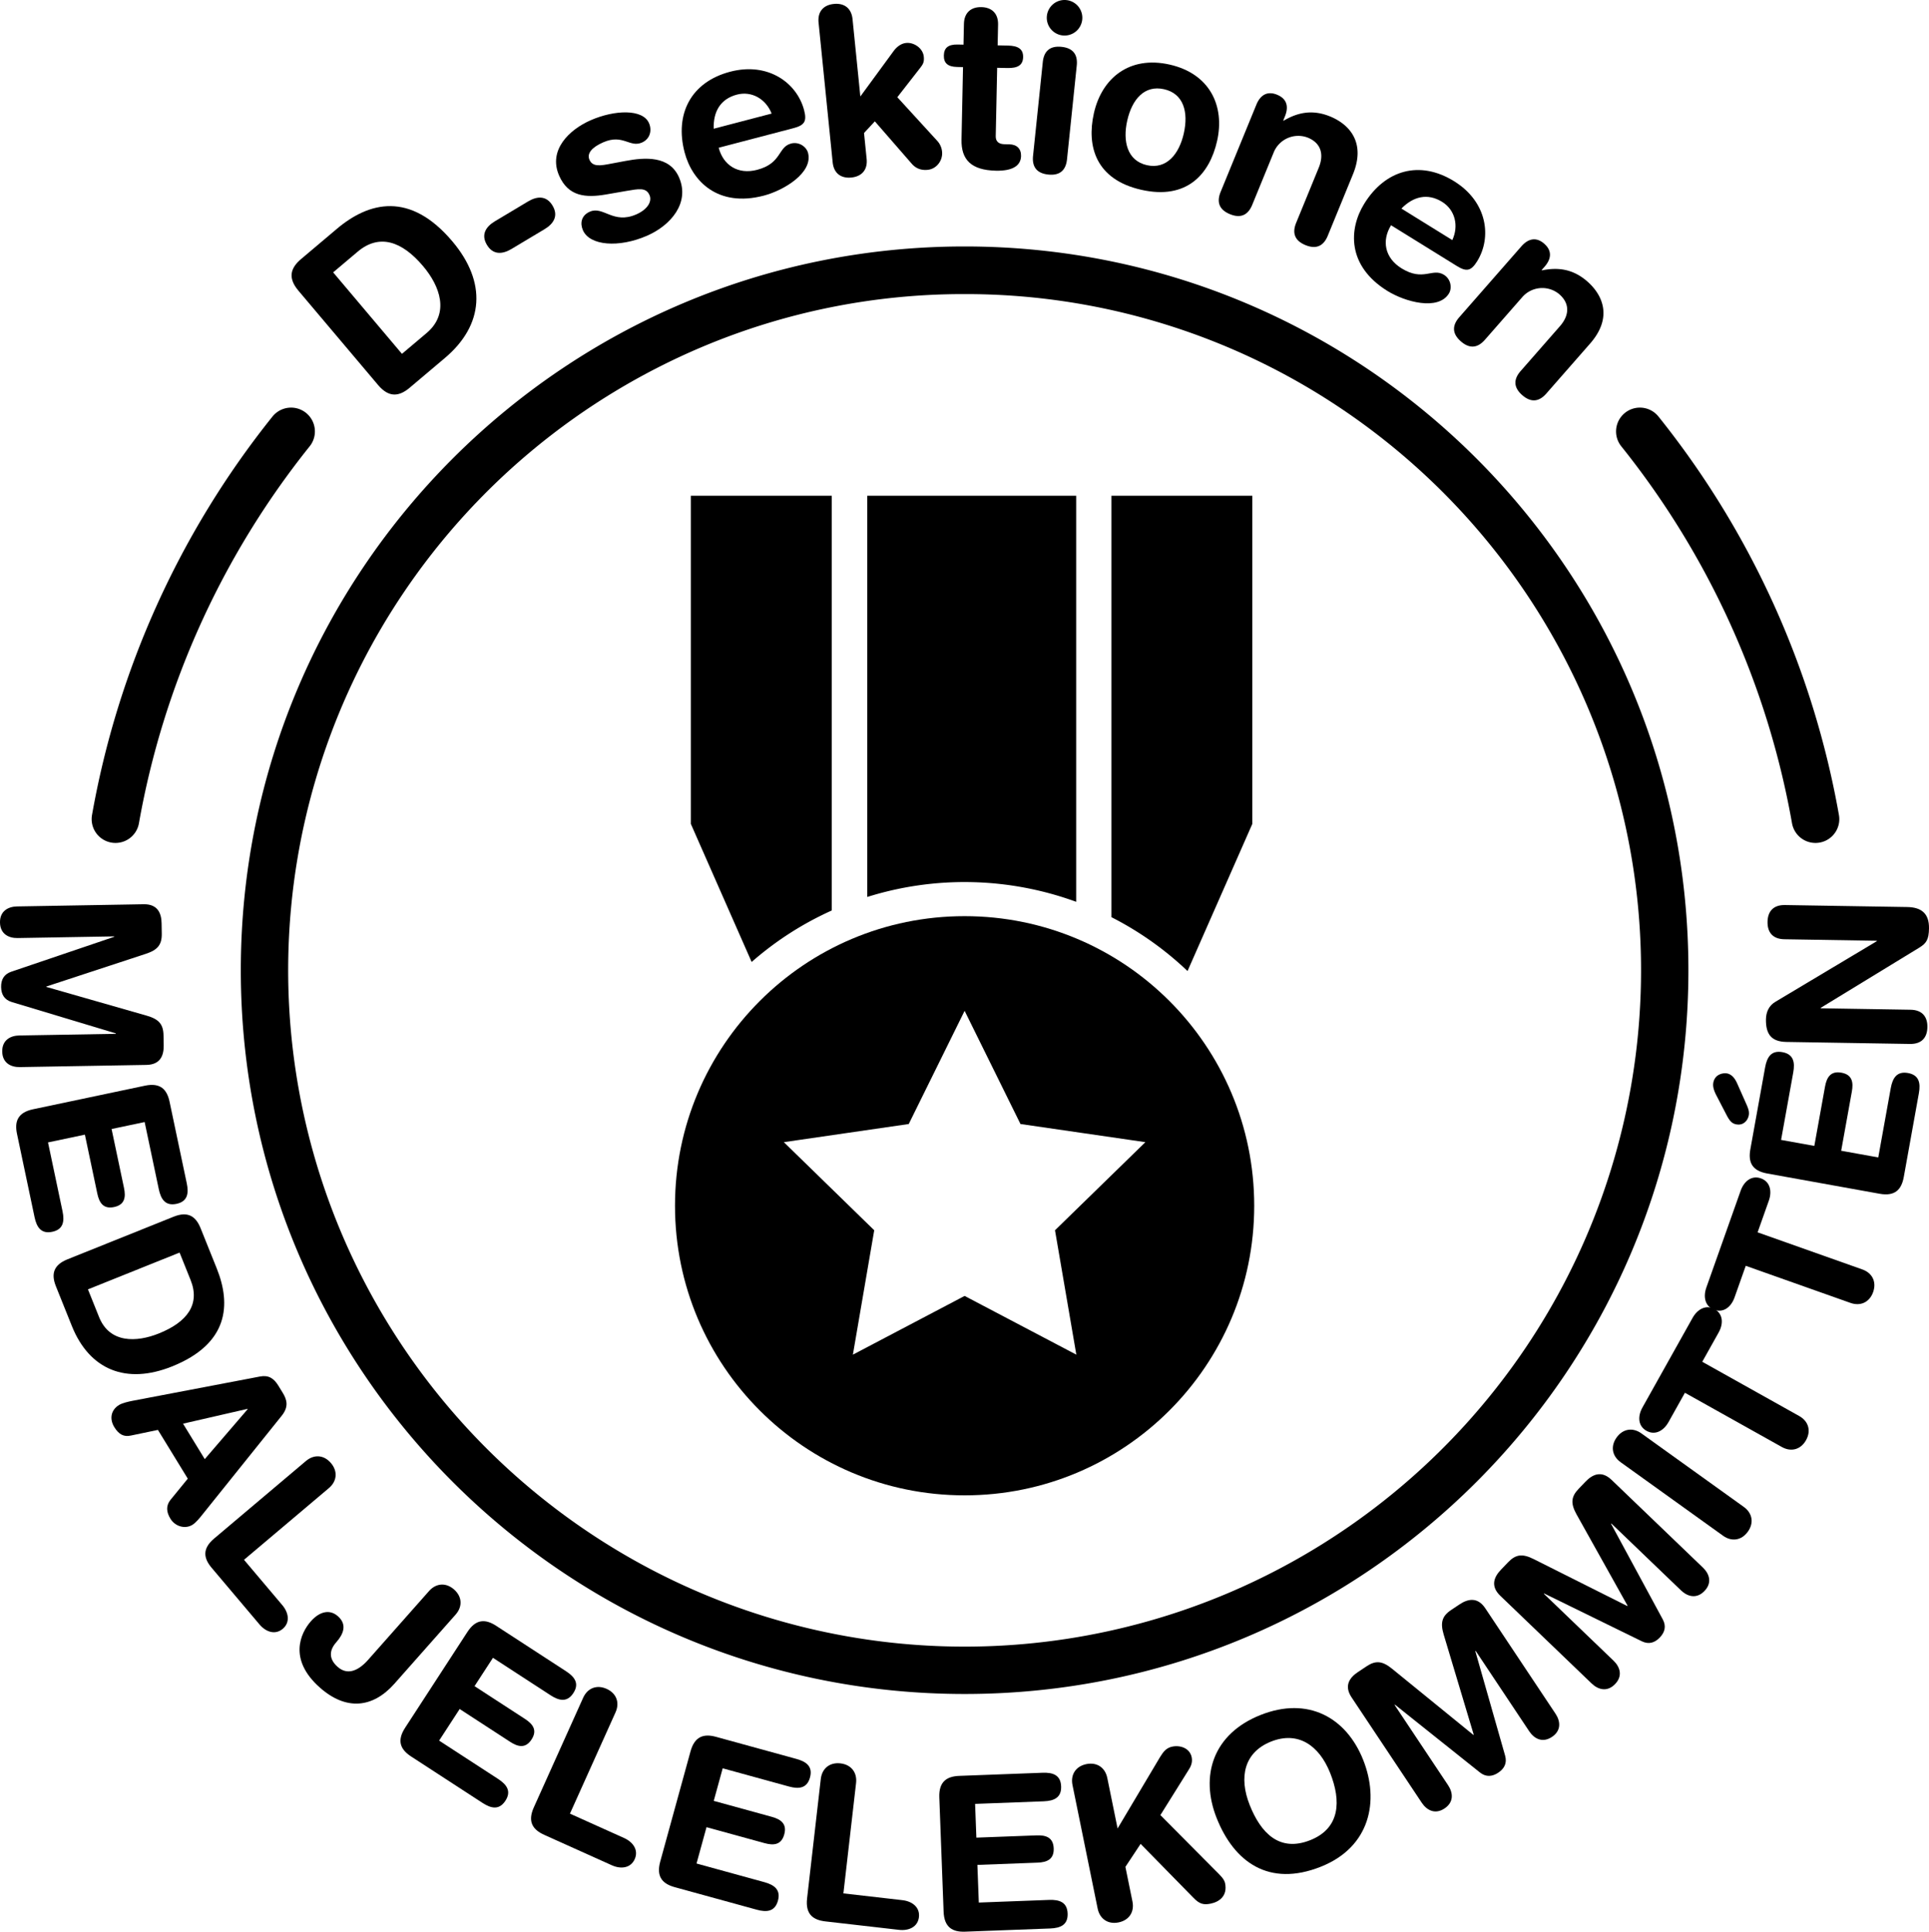 <svg xmlns="http://www.w3.org/2000/svg" viewBox="0 0 2227.027 2230.251"><defs><style>.cls-1{fill:none;stroke:#000;stroke-linecap:round;stroke-miterlimit:10;stroke-width:55px;}</style></defs><g id="Layer_2" data-name="Layer 2"><g id="inner"><g id="silhouette"><path id="medal" d="M1497.092,1432.996c0,184.658-149.695,334.353-334.353,334.353s-334.353-149.695-334.353-334.353S978.08,1098.643,1162.738,1098.643,1497.092,1248.338,1497.092,1432.996Zm-398.845-94.372L954.04,1359.579l104.349,101.715-24.634,143.624,128.983-67.81,128.983,67.81-24.634-143.624,104.349-101.715L1227.23,1338.624l-64.491-130.674Z" transform="translate(-49.099 -40.896)"/><g id="ribbon"><path id="right" d="M1494.898,613.244V992.138l-74.796,169.883a371.826,371.826,0,0,0-87.854-62.191V613.244Z" transform="translate(-49.099 -40.896)"/><path id="middle" d="M1291.538,613.244v468.835a375.456,375.456,0,0,0-241.186-5.599V613.244Z" transform="translate(-49.099 -40.896)"/><path id="left" d="M1009.338,613.244v478.872a371.192,371.192,0,0,0-92.469,59.425l-70.181-159.403V613.244Z" transform="translate(-49.099 -40.896)"/></g></g></g><g id="outer"><g id="silhouette-2" data-name="silhouette"><g id="text"><path d="M215.019,1084.905c16.497-.284,20.44,10.9,20.63,21.898l.207,11.998c.219,12.749-4.677,18.834-18.352,23.32l-114.871,37.733.009.5,116.093,33.258c13.821,4.013,18.924,9.927,19.143,22.675l.198,11.499c.189,10.998-3.367,22.311-19.865,22.596l-146.232,2.517c-10.248.177-20.083-4.655-20.31-17.903s9.434-18.415,19.683-18.592l111.486-1.919-.009-.5L62.685,1197.797c-8.546-2.603-12.153-8.793-12.3-17.292s3.246-14.808,11.697-17.704l118.827-40.302-.009-.499-111.486,1.919c-10.248.176-20.083-4.655-20.312-17.904s9.435-18.416,19.684-18.592Z" transform="translate(-49.099 -40.896)"/><path d="M216.436,1294.382c17.857-3.764,25.443,4.346,28.434,18.534l19.851,94.183c2.475,11.742.855,21.025-11.866,23.707s-17.95-5.159-20.425-16.901l-16.344-77.548-38.162,8.044,14.333,68.007c2.217,10.519,1.034,19.455-11.441,22.084s-17.165-5.068-19.382-15.588L147.1,1350.897l-42.564,8.972,16.756,79.504c2.475,11.742.856,21.026-11.865,23.707s-17.951-5.158-20.426-16.9l-20.263-96.14c-2.99-14.188.677-24.67,18.535-28.435Z" transform="translate(-49.099 -40.896)"/><path d="M249.504,1445.659c16.936-6.8,25.811-.126,31.213,13.33l18.628,46.398c16.672,41.527,13.852,86.839-51.571,113.105-52.895,21.236-95.347,4.067-115.744-46.739L113.681,1526.05c-5.402-13.456-3.606-24.414,13.33-31.213ZM150.638,1529.53l12.852,32.016c12.201,30.392,43.257,29.238,69.008,18.899,32.943-13.226,47.865-33.764,36.69-61.602L256.427,1487.06Z" transform="translate(-49.099 -40.896)"/><path d="M349.315,1630.138c9.716-1.848,15.883,1.997,21.107,10.524l5.094,8.313c4.832,7.888,7.224,16.099-1.298,26.597l-91.605,114.17c-2.627,3.369-7.503,9.288-11.34,11.639-8.527,5.224-19.92,1.942-25.405-7.012-4.702-7.675-5.326-14.915-.071-21.652l20.096-24.626-34.478-56.279-31.197,6.505c-8.258,1.835-14.033-1.371-19.127-9.685-5.877-9.594-3.956-19.858,5.424-25.605,3.838-2.351,11.326-4.006,15.52-4.816ZM334.957,1667.959l-.261-.426-74.277,17.064,25.075,40.931Z" transform="translate(-49.099 -40.896)"/><path d="M402.316,1727.684c9.358-7.905,20.822-7.117,28.889,2.432s6.926,20.984-2.433,28.889l-97.972,82.755,44.2,52.328c7.582,8.977,9.128,20.105.534,27.364s-19.308,3.874-26.889-5.103l-55.171-65.314c-9.357-11.077-11.094-22.045,2.848-33.82Z" transform="translate(-49.099 -40.896)"/><path d="M504.525,1984.749c-25.02,28.267-55.823,31.383-86.148,4.54-36.877-32.642-22.098-63.295-10.334-76.586,10.107-11.419,21.811-14.08,31.172-5.795,11.044,9.775,6.23,20.872-1.889,30.045-7.788,8.798-9.304,18.808,1.554,28.418,10.108,8.947,22.352,6.431,35.276-8.171l70.255-79.37c8.119-9.173,19.577-10.048,28.937-1.763s9.883,19.764,1.764,28.936Z" transform="translate(-49.099 -40.896)"/><path d="M588.749,1925.042c9.948-15.301,21.047-14.942,33.203-7.039l80.694,52.467c10.06,6.541,15.488,14.245,8.402,25.144s-16.33,9.064-26.391,2.522l-66.441-43.199-21.26,32.696,58.268,37.885c9.013,5.86,14.504,13.009,7.553,23.698-6.949,10.69-15.711,8.571-24.724,2.711l-58.267-37.885-23.713,36.47,68.119,44.29c10.06,6.541,15.488,14.245,8.401,25.143s-16.33,9.063-26.391,2.522l-82.37-53.557c-12.157-7.903-16.987-17.903-7.039-33.203Z" transform="translate(-49.099 -40.896)"/><path d="M722.342,2001.067c5.027-11.171,15.709-15.411,27.107-10.281s15.309,15.937,10.281,27.108l-52.633,116.954,62.467,28.113c10.715,4.822,16.916,14.192,12.299,24.451s-15.743,11.832-26.458,7.01l-77.97-35.089c-13.223-5.951-19.526-15.094-12.037-31.736Z" transform="translate(-49.099 -40.896)"/><path d="M846.297,2062.955c4.836-17.598,15.52-20.624,29.502-16.781l92.808,25.508c11.571,3.18,19.08,8.874,15.635,21.409s-12.81,13.591-24.38,10.41l-76.416-21.002-10.336,37.605,67.015,18.419c10.365,2.849,17.767,7.994,14.388,20.288s-12.37,12.935-22.736,10.085l-67.014-18.418-11.528,41.943,78.345,21.533c11.57,3.18,19.08,8.874,15.635,21.408s-12.811,13.592-24.381,10.411l-94.736-26.038c-13.98-3.842-21.617-11.904-16.781-29.502Z" transform="translate(-49.099 -40.896)"/><path d="M996.699,2094.832c1.397-12.17,10.285-19.454,22.703-18.029s19.426,10.533,18.029,22.703l-14.623,127.413,68.053,7.81c11.674,1.34,20.428,8.384,19.145,19.561s-11.404,16.054-23.078,14.714l-84.941-9.748c-14.404-1.653-23.188-8.448-21.106-26.579Z" transform="translate(-49.099 -40.896)"/><path d="M1133.539,2116.125c-.686-18.236,8.592-24.339,23.081-24.883l96.18-3.613c11.991-.45,20.866,2.719,21.355,15.709s-8.125,16.816-20.115,17.267l-79.192,2.976,1.464,38.971,69.449-2.608c10.742-.403,19.349,2.275,19.827,15.016s-7.902,16.058-18.645,16.461l-69.449,2.609,1.633,43.468,81.19-3.05c11.991-.45,20.866,2.719,21.355,15.709s-8.125,16.816-20.116,17.267l-98.178,3.688c-14.489.544-24.198-4.845-24.883-23.082Z" transform="translate(-49.099 -40.896)"/><path d="M1287.293,2101.837c-2.445-12.004,3.747-21.685,15.996-24.179s21.733,3.992,24.178,15.995l11.876,58.302,49.03-82.443c3.656-5.847,7.022-10.615,14.126-12.062,9.554-1.946,20.305,1.987,22.4,12.275,1.248,6.124-1.089,10.938-3.819,15.065l-32.322,51.741,63.866,64.295c4.822,4.886,9.789,9.232,10.837,14.376,3.044,14.942-7.081,21.598-16.635,23.543-8.084,1.647-12.893.585-20.028-6.891l-60.868-62.1-17.556,26.538,8.133,39.929c2.445,12.004-3.747,21.683-15.995,24.179s-21.734-3.992-24.179-15.995Z" transform="translate(-49.099 -40.896)"/><path d="M1504.352,2020.957c54.826-21.798,99.063,2.853,118.552,51.872,18.75,47.16,8.238,100.572-48.911,123.293-59.938,23.829-100.079-5.409-120.214-56.054C1434.29,2091.05,1449.525,2042.754,1504.352,2020.957Zm57.449,144.5c34.615-13.762,35.749-45.421,23.003-77.48s-37.13-48.73-68.26-36.355-37.412,41.239-24.666,73.299S1526.024,2179.681,1561.801,2165.457Z" transform="translate(-49.099 -40.896)"/><path d="M1609.484,2000.588c-9.146-13.732-1.862-23.09,7.293-29.188l9.987-6.651c10.611-7.067,18.377-6.232,29.536,2.856l93.777,76.311.416-.276-34.687-115.668c-4.084-13.8-1.862-21.287,8.749-28.355l9.571-6.375c9.155-6.098,20.597-9.212,29.743,4.521l81.069,121.72c5.682,8.531,6.925,19.417-4.103,26.762s-20.594,2.002-26.275-6.528l-61.807-92.799-.416.276,34.406,120.66c2.424,8.599-.838,14.977-7.912,19.688s-14.217,5.264-21.217-.286L1659.541,2009l-.416.276,61.807,92.799c5.682,8.531,6.925,19.417-4.103,26.762s-20.594,2.002-26.275-6.528Z" transform="translate(-49.099 -40.896)"/><path d="M1781.144,1883.275c-11.901-11.428-6.814-22.14.805-30.074l8.312-8.656c8.831-9.196,16.593-10.062,29.455-3.603l108.072,54.212.347-.361-58.897-105.424c-6.975-12.59-6.425-20.381,2.405-29.577l7.966-8.296c7.619-7.934,18.116-13.451,30.018-2.023l105.492,101.297c7.394,7.1,10.963,17.459,1.785,27.017s-19.673,6.411-27.066-.689l-80.427-77.228-.346.36,59.704,110.359c4.226,7.871,2.422,14.803-3.466,20.934s-12.74,8.215-20.776,4.312l-112.69-55.179-.346.36,80.426,77.228c7.394,7.1,10.964,17.459,1.786,27.017s-19.673,6.411-27.066-.688Z" transform="translate(-49.099 -40.896)"/><path d="M1920.184,1729.138c-9.951-7.144-11.987-18.454-4.697-28.607s18.657-11.842,28.608-4.697l118.191,84.855c9.951,7.144,11.987,18.454,4.697,28.607s-18.657,11.842-28.607,4.697Z" transform="translate(-49.099 -40.896)"/><path d="M1994.335,1648.923l-18.921,33.816c-5.737,10.254-15.612,15.614-25.43,10.121s-10.416-16.713-4.678-26.967l57.861-103.413c5.736-10.254,15.611-15.614,25.43-10.122,9.817,5.494,10.415,16.714,4.678,26.968l-18.921,33.816,111.921,62.622c10.69,5.981,13.983,16.991,7.88,27.899s-17.209,13.862-27.899,7.881Z" transform="translate(-49.099 -40.896)"/><path d="M2064.564,1502.332l-12.941,36.524c-3.925,11.075-12.753,18.025-23.356,14.269s-13.087-14.716-9.162-25.791l39.577-111.694c3.924-11.074,12.752-18.025,23.357-14.268s13.086,14.716,9.162,25.79l-12.942,36.524,120.885,42.834c11.546,4.092,16.65,14.387,12.476,26.169s-14.623,16.567-26.169,12.476Z" transform="translate(-49.099 -40.896)"/><path d="M2032.463,1309.05c-3.05-5.631-6.459-12.088-5.394-17.992,1.773-9.842,11.006-11.734,15.926-10.847,4.675.842,8.774,4.883,11.646,11.497l11.018,24.848c3.073,6.905,2.832,9.655,2.389,12.116-1.02,5.658-5.952,11.883-14.317,10.375-4.429-.799-7.07-3.053-10.523-9.264Zm56.772,86.693c-17.96-3.237-21.934-13.607-19.361-27.877l17.071-94.722c2.128-11.81,7.125-19.801,19.919-17.494s14.685,11.537,12.558,23.347l-14.057,77.992,38.381,6.918,12.327-68.397c1.907-10.579,6.367-18.412,18.914-16.15s13.993,11.158,12.086,21.737l-12.327,68.397,42.81,7.716,14.411-79.961c2.129-11.81,7.125-19.8,19.919-17.494s14.687,11.538,12.558,23.348l-17.427,96.69c-2.571,14.27-9.915,22.6-27.875,19.362Z" transform="translate(-49.099 -40.896)"/><path d="M2111.467,1243.871c-16.998-.276-23.863-8.639-23.579-26.137.139-8.499,3.51-15.945,11.082-20.323l116.9-69.862.009-.5-106.737-1.733c-13.248-.215-19.626-7.82-19.427-20.068s6.819-19.642,20.068-19.427l141.232,2.293c16.248.264,25.383,7.413,25.104,24.661-.212,12.998-3.03,17.203-11.364,22.319l-113.644,69.415-.008.5,103.737,1.685c13.249.215,19.626,7.819,19.427,20.068s-6.819,19.642-20.068,19.427Z" transform="translate(-49.099 -40.896)"/><path d="M393.623,376.503c-12.717-15.06-8.883-26.424,3.082-36.527l41.26-34.839c36.928-31.181,84.348-43.657,133.471,14.519,39.716,47.036,36.51,96.39-8.67,134.539L522.125,488.511c-11.965,10.103-23.81,11.978-36.527-3.082ZM513.16,449.435l28.469-24.039c27.025-22.819,15.309-54.273-4.026-77.171-24.735-29.294-50.856-37.63-75.612-16.727l-28.264,23.865Z" transform="translate(-49.099 -40.896)"/><path d="M658.676,273.521c10.426-6.238,21.262-7.058,28.332,4.758s1.225,20.977-9.202,27.215l-38.229,22.874c-10.427,6.238-21.263,7.058-28.332-4.758s-1.225-20.977,9.202-27.215Z" transform="translate(-49.099 -40.896)"/><path d="M731.207,179.648c27.474-11.975,59.941-13.166,67.17,3.417,3.668,8.415,1.211,18.322-8.193,22.421-14.109,6.149-21.832-10.219-44.603-.293-12.623,5.502-19.28,12.527-15.936,20.2,3.668,8.415,12.698,6.835,24.915,4.456l16.608-3.115c22.594-4.252,50.873-6.269,61.877,18.977,12.838,29.454-9.693,55.474-36.92,67.34-32.671,14.24-66.262,11.504-74.029-6.317-3.453-7.92-2.126-17.04,8.021-21.463,15.594-6.796,26.788,14.832,53.52,3.181,12.871-5.609,18.558-14.862,15.321-22.288-3.991-9.158-12.56-7.191-26.833-4.799l-23.551,4.08c-23.305,3.972-43.416,2.429-53.988-21.827C681.748,214.165,706.208,190.544,731.207,179.648Z" transform="translate(-49.099 -40.896)"/><path d="M878.826,211.465c5.266,20.112,22.155,31.32,44.357,25.507,28.732-7.522,23.808-26.329,39.219-30.364,9.143-2.393,17.724,3.733,19.57,10.785,6.018,22.986-28.007,43.338-50.992,49.356-53.285,13.952-82.836-16.828-91.522-50-11.626-44.404,7.481-81.225,52.669-93.056,43.882-11.49,77.095,13.028,85.302,44.372,3.42,13.06.391,17.481-12.408,20.832Zm61.122-39.448c-6.672-16.954-23.083-26.333-40.062-21.888-19.066,4.993-27.482,19.756-26.806,39.395Z" transform="translate(-49.099 -40.896)"/><path d="M994.15,67.053c-1.301-12.895,5.812-20.396,17.632-21.588s20.288,4.737,21.589,17.632l8.996,89.186,38.641-52.744c3.596-4.705,8.375-8.443,14.285-9.04,8.864-.894,19.32,5.92,20.324,15.86.704,6.984-1.497,9.377-4.609,13.491l-25.95,33.282,46.36,50.682a21.511,21.511,0,0,1,5.303,12.219c1.003,9.94-6.135,19.886-16.611,20.943-9.67.976-15.262-3.345-18.65-7.345l-42.355-48.643-12.481,13.47,3.009,29.818c1.301,12.894-5.812,20.396-17.633,21.588s-20.287-4.738-21.588-17.632Z" transform="translate(-49.099 -40.896)"/><path d="M1160.906,118.363l-6.748-.141c-11.068-.232-15.566-4.646-15.387-13.285.182-8.638,4.86-12.861,15.928-12.63l6.749.141.503-24.025c.271-12.957,8.24-19.542,20.117-19.294s19.565,7.161,19.294,20.118l-.502,24.025,11.877.248c11.607.243,17.743,3.882,17.546,13.33s-6.481,12.828-18.088,12.585l-11.877-.248L1198.67,198.01c-.125,5.939,3.047,9.246,10.066,9.393l5.669.119c8.638.181,13.665,5.147,13.49,13.515-.237,11.338-10.085,17.343-28.98,16.948-28.614-.598-40.244-12.724-39.758-35.94Z" transform="translate(-49.099 -40.896)"/><path d="M1252.995,112.554c1.088-10.474,6.334-19.158,21.642-17.567s18.655,11.168,17.567,21.642L1280.957,224.856c-1.089,10.474-6.335,19.158-21.642,17.567s-18.655-11.168-17.567-21.642Zm27.251-71.546a20.52,20.52,0,1,1-22.531,18.289A20.511,20.511,0,0,1,1280.246,41.008Z" transform="translate(-49.099 -40.896)"/><path d="M1399.392,115.45c46.355,10.452,63.986,47.641,54.841,88.202-8.671,38.454-35.031,68.213-87.444,56.395s-63.452-50.011-54.782-88.465C1321.151,131.022,1353.036,104.998,1399.392,115.45Zm-26.19,116.152c22.915,5.167,37.292-13.18,42.577-36.621,5.642-25.021-.413-46.038-22.801-51.086s-36.876,11.336-42.517,36.357C1345.175,203.694,1350.287,226.435,1373.201,231.602Z" transform="translate(-49.099 -40.896)"/><path d="M1499.565,161.768c4.504-10.993,12.469-16.192,23.962-11.483s13.521,14.001,9.018,24.994l-1.944,4.747.5.205c15.771-9.295,32.902-13.365,53.64-4.869,21.986,9.007,41.468,29.827,26.319,66.804L1581.99,313.122c-3.991,9.744-11.469,16.602-25.711,10.767s-14.759-15.967-10.767-25.711l26.101-63.711c6.039-14.741,3.093-28.203-12.648-34.651a30.612,30.612,0,0,0-39.504,17.371L1494.794,277.4c-3.992,9.744-11.47,16.601-25.711,10.767s-14.759-15.967-10.767-25.711Z" transform="translate(-49.099 -40.896)"/><path d="M1655.081,300.966c-10.947,17.674-7.433,37.638,12.078,49.723,25.249,15.64,35.486-.887,49.028,7.502,8.034,4.976,9.508,15.417,5.668,21.614-12.512,20.2-50.706,9.563-70.905-2.949-46.825-29.005-44.879-71.629-26.822-100.781,24.171-39.022,64.022-50.544,103.733-25.947,38.562,23.887,43.679,64.851,26.616,92.395-7.108,11.477-12.4,12.328-23.648,5.361Zm70.705,17.117c7.69-16.516,3.181-34.873-11.74-44.115-16.756-10.379-33.254-6.306-47.022,7.716Z" transform="translate(-49.099 -40.896)"/><path d="M1805.495,325.344c7.828-8.937,17.05-11.268,26.393-3.083s8.244,17.632.416,26.568l-3.381,3.859.406.356c17.935-3.672,35.46-1.96,52.316,12.807,17.872,15.657,29.541,41.673,3.209,71.731L1834.326,495.26c-6.939,7.921-16.237,11.98-27.814,1.838s-8.777-19.893-1.838-27.814l45.368-51.789c10.497-11.982,12.08-25.672-.715-36.881a30.613,30.613,0,0,0-43.004,3.607l-42.878,48.946c-6.939,7.921-16.237,11.98-27.814,1.838s-8.776-19.893-1.838-27.814Z" transform="translate(-49.099 -40.896)"/></g><g id="circle"><path d="M1162.738,380.45a776.718,776.718,0,0,1,436.413,133.285,783.055,783.055,0,0,1,282.883,343.498,779.519,779.519,0,0,1-71.962,740.247,783.053,783.053,0,0,1-343.498,282.883,779.519,779.519,0,0,1-740.247-71.963A783.057,783.057,0,0,1,443.443,1464.902a779.519,779.519,0,0,1,71.962-740.247A783.055,783.055,0,0,1,858.904,441.772,775.679,775.679,0,0,1,1162.738,380.45m0-55c-461.499,0-835.618,374.118-835.618,835.617s374.119,835.618,835.618,835.618,835.618-374.119,835.618-835.618S1624.237,325.45,1162.738,325.45Z" transform="translate(-49.099 -40.896)"/></g><g id="arcs"><path id="arc_base" data-name="arc base" class="cls-1" d="M182.414,986.615A992.219,992.219,0,0,1,385.142,539.008" transform="translate(-49.099 -40.896)"/><path id="arc_base-2" data-name="arc base" class="cls-1" d="M1942.335,539.009a992.218,992.218,0,0,1,202.727,447.607" transform="translate(-49.099 -40.896)"/></g></g></g></g></svg>
